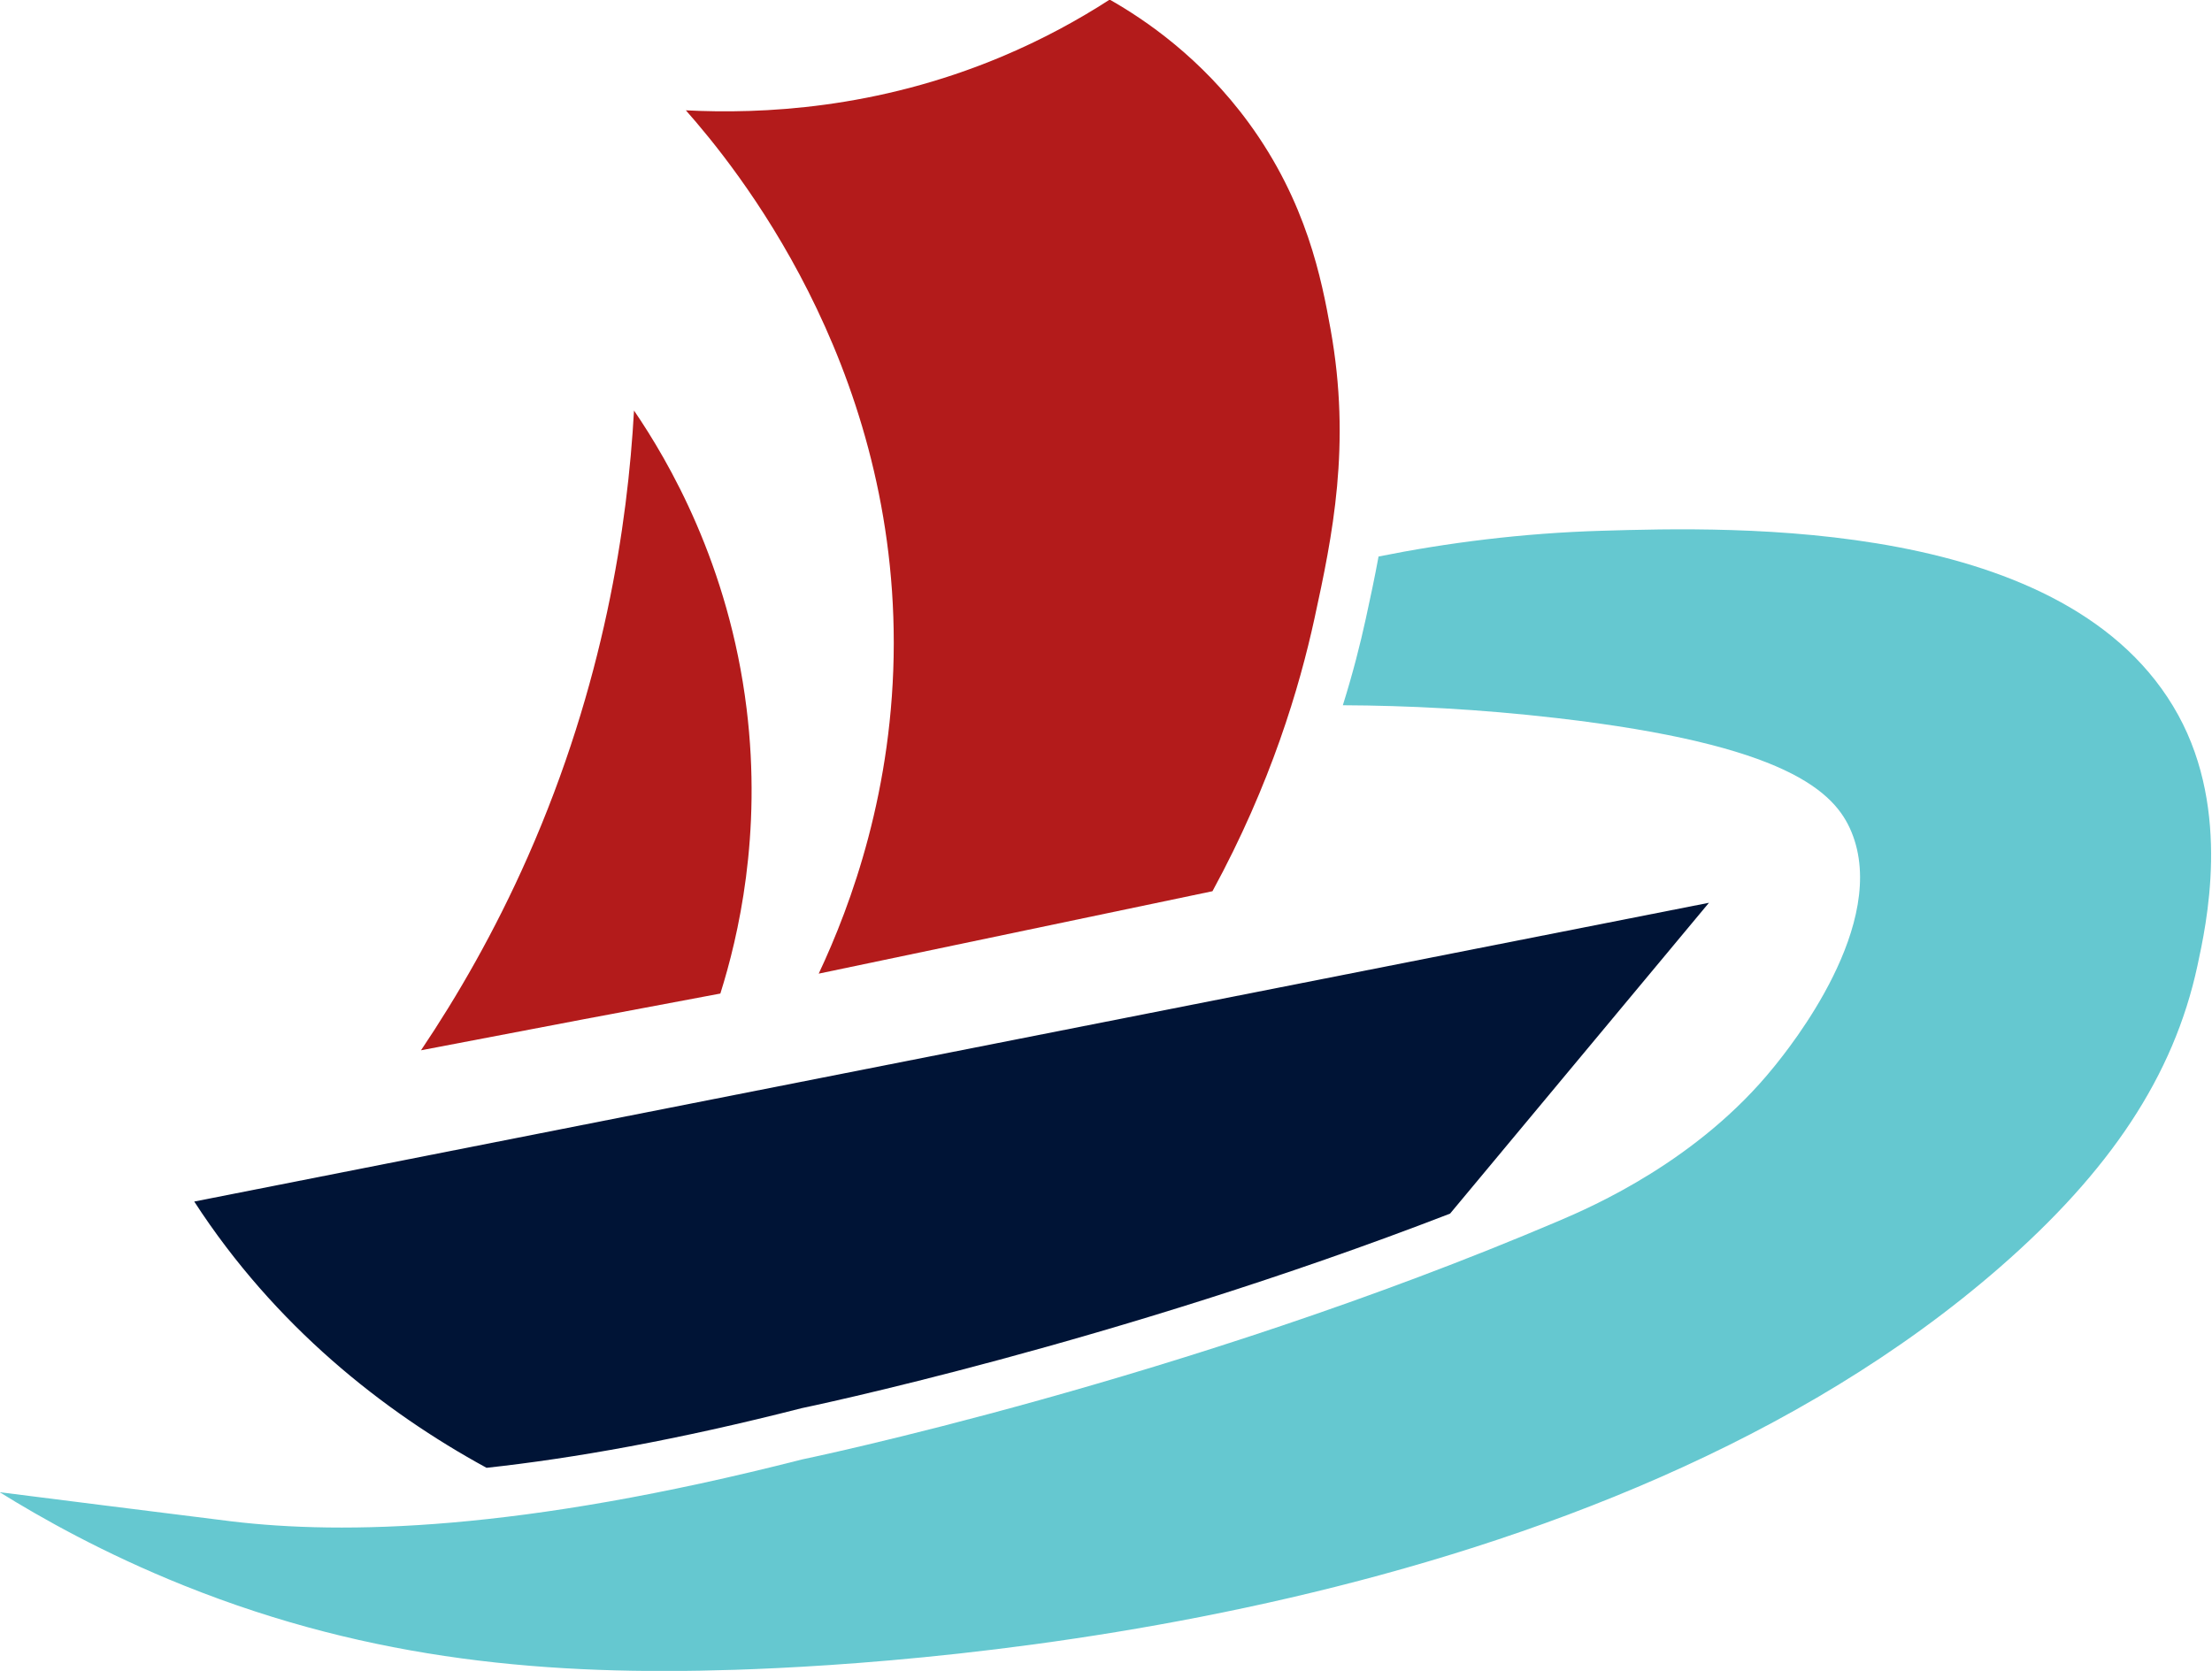 <?xml version="1.0" encoding="UTF-8" standalone="no"?>
<svg
   xmlns:dc="http://purl.org/dc/elements/1.1/"
   xmlns:cc="http://creativecommons.org/ns#"
   xmlns:rdf="http://www.w3.org/1999/02/22-rdf-syntax-ns#"
   xmlns:svg="http://www.w3.org/2000/svg"
   xmlns="http://www.w3.org/2000/svg"
   xmlns:sodipodi="http://sodipodi.sourceforge.net/DTD/sodipodi-0.dtd"
   xmlns:inkscape="http://www.inkscape.org/namespaces/inkscape"
   version="1.1"
   id="svg28"
   xml:space="preserve"
   width="1147.838"
   height="867.237"
   viewBox="0 0 1147.838 867.237"
   sodipodi:docname="BoatLogo.svg"
   inkscape:version="1.0 (4035a4f, 2020-05-01)"><defs
     id="defs32"><clipPath
       clipPathUnits="userSpaceOnUse"
       id="clipPath44"><path
         d="M 0,1080 H 1920 V 0 H 0 Z"
         id="path42" /></clipPath><clipPath
       clipPathUnits="userSpaceOnUse"
       id="clipPath70"><path
         d="M 0,1080 H 1920 V 0 H 0 Z"
         id="path68" /></clipPath><clipPath
       clipPathUnits="userSpaceOnUse"
       id="clipPath80"><path
         d="M 0,1080 H 1920 V 0 H 0 Z"
         id="path78" /></clipPath></defs><sodipodi:namedview
     fit-margin-bottom="0"
     fit-margin-right="0"
     fit-margin-left="0"
     fit-margin-top="-0.5"
     inkscape:pagecheckerboard="false"
     inkscape:document-rotation="0"
     pagecolor="#ffffff"
     bordercolor="#666666"
     borderopacity="1"
     objecttolerance="10"
     gridtolerance="10"
     guidetolerance="10"
     inkscape:pageopacity="0"
     inkscape:pageshadow="2"
     inkscape:window-width="1440"
     inkscape:window-height="781"
     id="namedview30"
     showgrid="false"
     inkscape:zoom="0.66071886"
     inkscape:cx="573.91876"
     inkscape:cy="433.61862"
     inkscape:window-x="0"
     inkscape:window-y="23"
     inkscape:window-maximized="0"
     inkscape:current-layer="g36" /><g
     id="g36"
     inkscape:groupmode="layer"
     inkscape:label="Boat Logo"
     transform="matrix(1.333,0,0,-1.333,-706.082,1187.288)"><g
       id="g64"><g
         id="g66"
         clip-path="url(#clipPath70)"><path
           d="M 2081.429,-56.5 H -13.214 v 1173.214 h 2094.643 z"
           style="fill:none;stroke:#000000;stroke-width:1;stroke-linecap:butt;stroke-linejoin:miter;stroke-miterlimit:10;stroke-dasharray:none;stroke-opacity:1"
           id="path72" /></g></g><g
       id="g74"><g
         id="g76"
         clip-path="url(#clipPath80)"><g
           id="g82"
           transform="translate(796.688,847.73)"><path
             d="m 0,0 c 29.443,-1.508 74.198,0.501 122.623,20.763 16.274,6.81 30.377,14.598 42.364,22.348 13.715,-7.786 35.568,-22.562 54.196,-48.079 22.546,-30.886 28.317,-60.996 31.784,-80.239 8.118,-45.072 0.739,-80.577 -6.3,-112.842 -5.758,-26.391 -16.829,-64.062 -39.668,-106.008 L 51.716,-336.151 c 12.646,26.889 29.182,71.802 29.219,128.704 C 81.004,-97.242 19.13,-21.671 0,0"
             style="fill:#b31b1b;fill-opacity:1;fill-rule:nonzero;stroke:none"
             id="path84" /></g><g
           id="g86"
           transform="translate(776.502,730.833)"><path
             d="m 0,0 c 13.414,-19.673 36.9,-59.8 43.822,-116.019 6.06,-49.225 -3.269,-88.941 -10.207,-110.987 l -53.225,-10.01 -63.309,-12.082 c 14.111,20.987 28.643,46.073 41.576,75.354 C -11.635,-106.482 -2.461,-44.475 0,0"
             style="fill:#b31b1b;fill-opacity:1;fill-rule:nonzero;stroke:none"
             id="path88" /></g><g
           id="g90"
           transform="translate(1377.655,612.232)"><path
             d="m 0,0 c -42.299,77.148 -173.325,73.293 -224.495,71.788 -30.753,-0.906 -59.994,-4.65 -86.819,-10.022 -1.53,-8.36 -3.268,-16.436 -4.987,-24.317 -2.132,-9.771 -4.995,-21.092 -8.911,-33.599 24.984,-0.111 52.85,-1.469 83.232,-4.985 89.641,-10.375 108.283,-28.755 114.73,-44.267 14.911,-35.872 -23.951,-83.911 -30.265,-91.715 -29.417,-36.364 -70.464,-54.206 -83.69,-59.837 -146.002,-62.169 -294.556,-92.865 -294.556,-92.865 -110.27,-28.185 -178.745,-29.266 -221.926,-24.118 -10.957,1.307 -90.407,11.375 -90.407,11.375 16.059,-9.979 40.447,-23.785 71.739,-36.345 73.676,-29.572 143.063,-35.149 214.643,-32.812 76.544,2.499 335.718,20.124 492.356,156.82 42.668,37.236 67.601,74.327 76.839,117.407 C 10.858,-81.755 20.683,-37.722 0,0"
             style="fill:#65c8d0;fill-opacity:1;fill-rule:nonzero;stroke:none"
             id="path92" /></g><g
           id="g94"
           transform="translate(719.096,319.162)"><path
             d="m 0,0 c 33.764,3.681 74.224,10.835 122.798,23.251 0,0 121.229,25.053 252.29,75.725 34.189,41.062 70.173,84.281 100.775,121.035 L -113.784,103.678 C -82.381,55.191 -40.12,21.879 0,0"
             style="fill:#001436;fill-opacity:1;fill-rule:nonzero;stroke:none"
             id="path96" /></g></g></g></g></svg>
